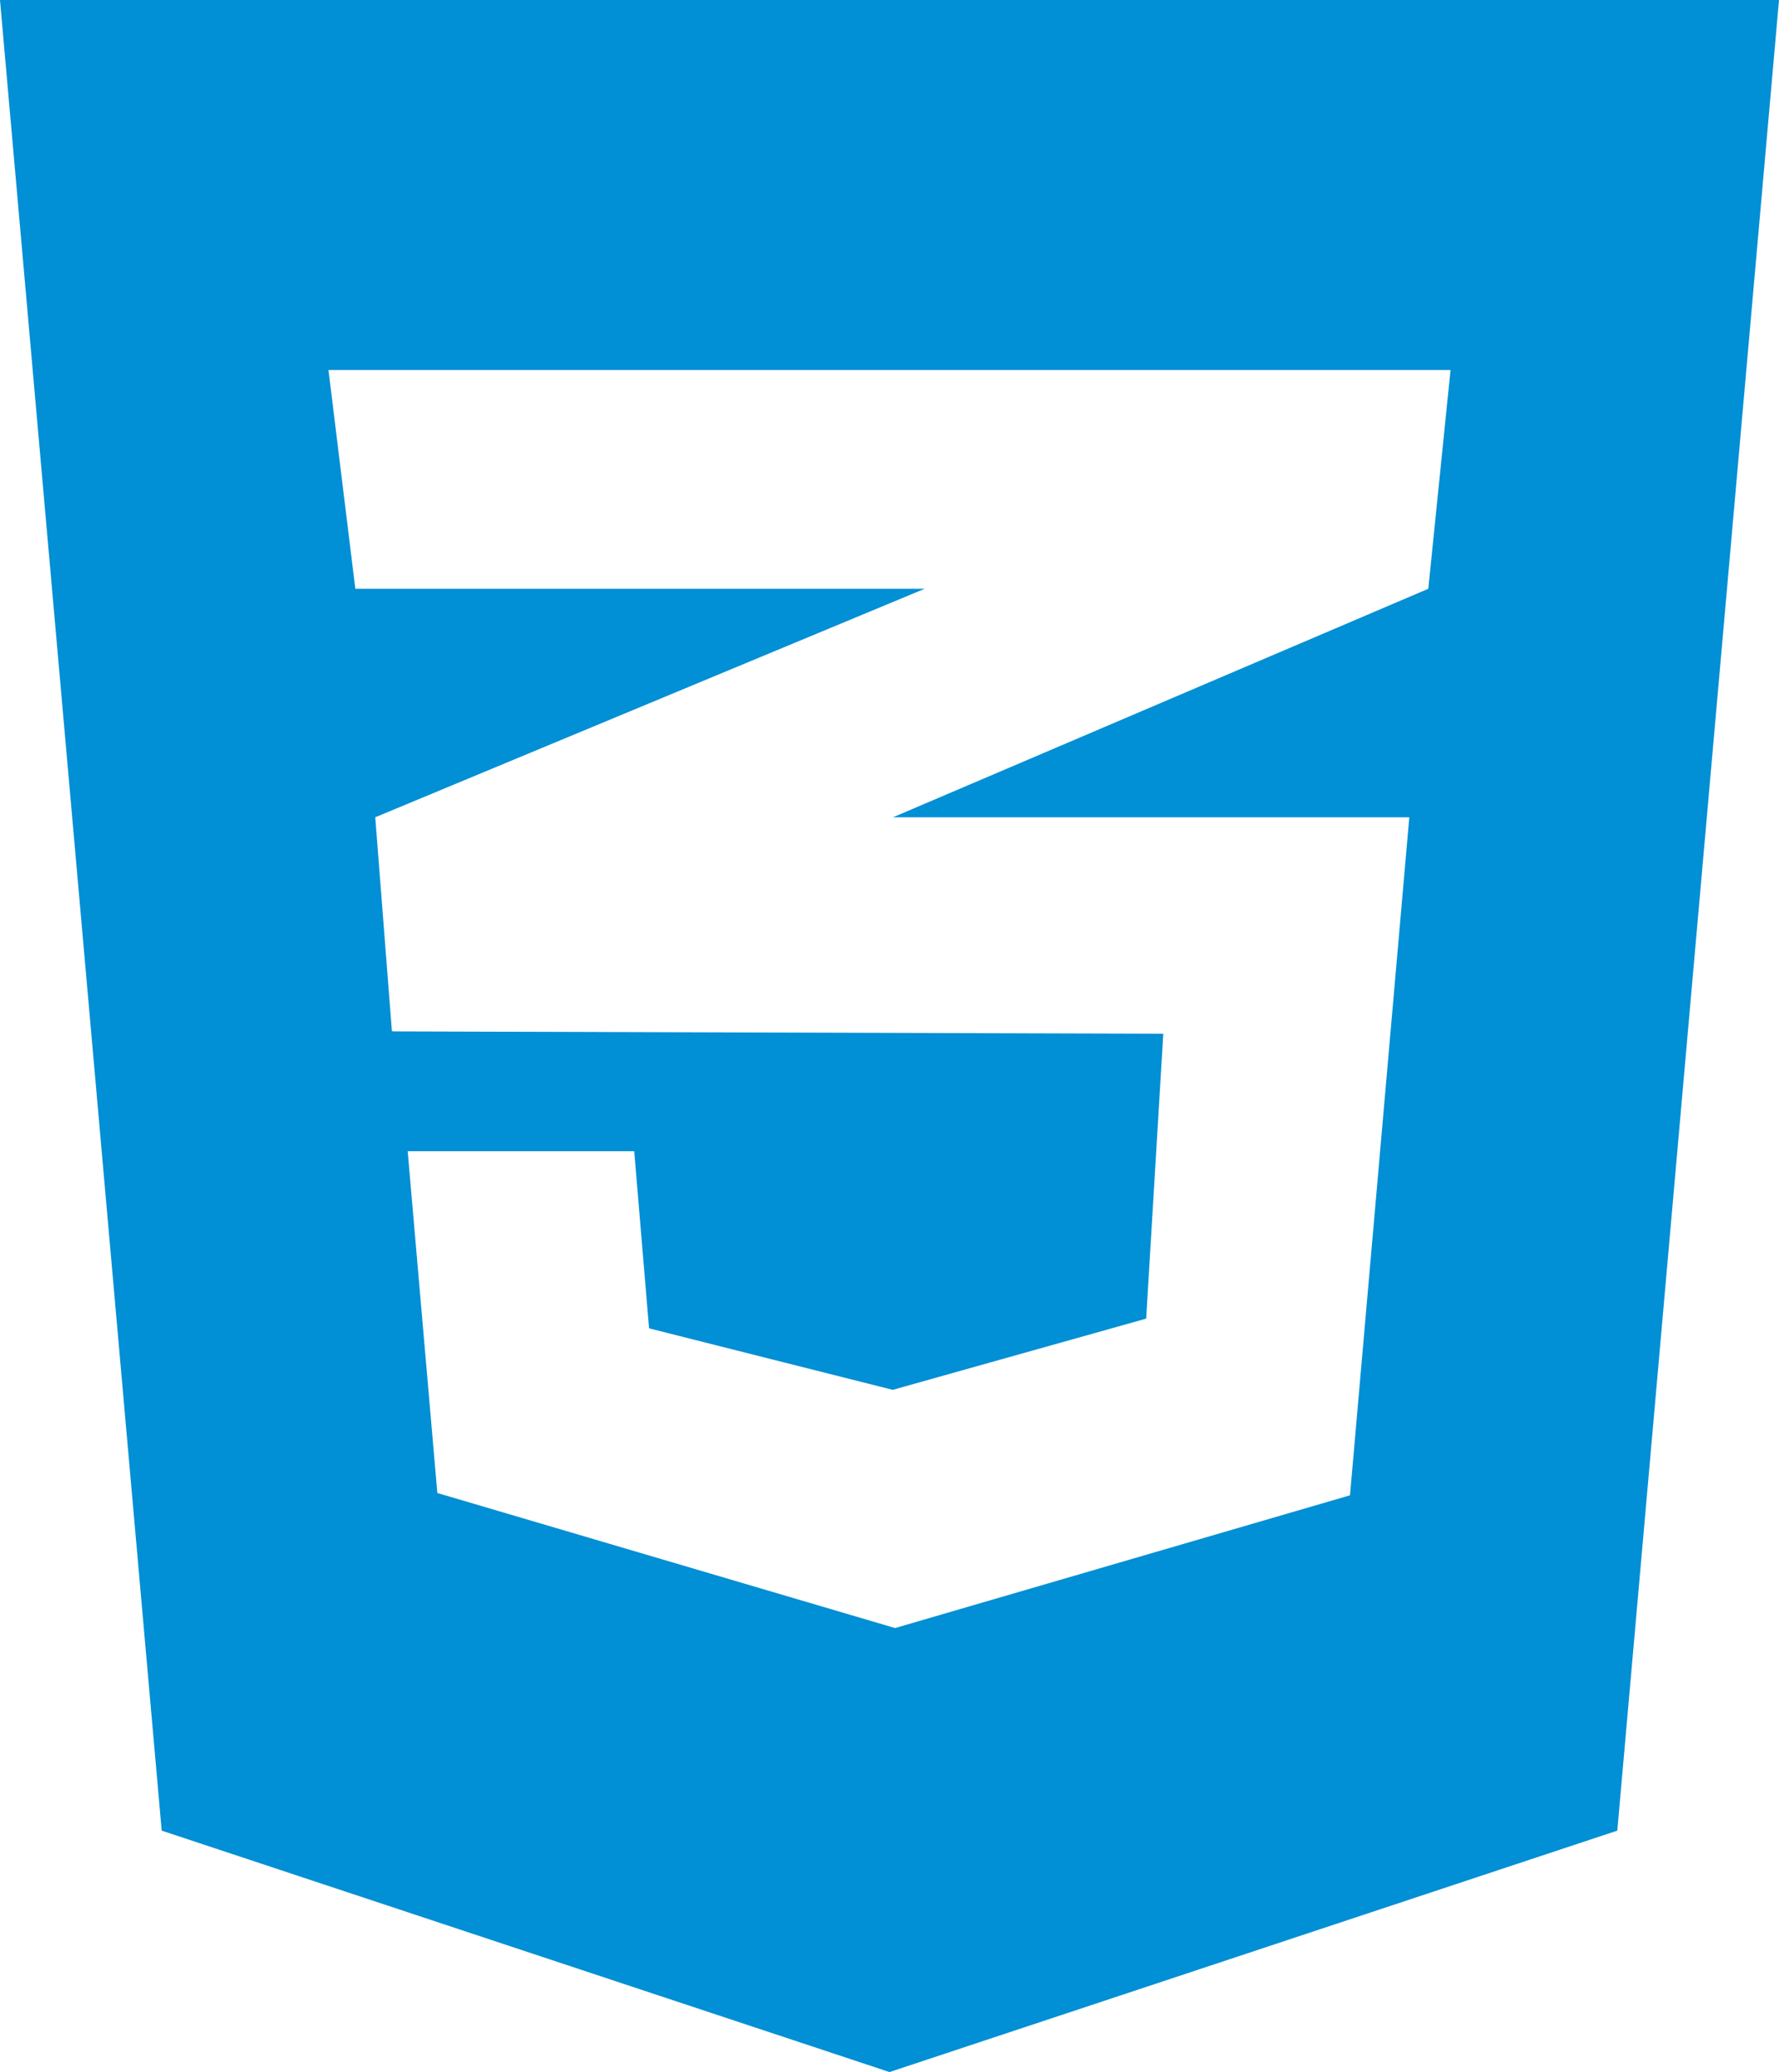 <svg width="91" height="106" viewBox="0 0 91 106" fill="none" xmlns="http://www.w3.org/2000/svg">
<path d="M0 0L8.271 93.649L45.5 106L82.729 93.649L91 0H0ZM74.198 18.929L73.061 30.12L45.737 41.785L45.666 41.809H72.089L69.056 76.495L45.784 83.286L22.371 76.377L20.854 58.892H32.442L33.201 67.954L45.666 71.1L58.629 67.457L59.505 52.882L20.096 52.763V52.74L20.048 52.763L19.195 41.809L45.761 30.759L47.301 30.12H18.176L16.802 18.929H74.198Z" fill="#018FD5"/>
</svg>
